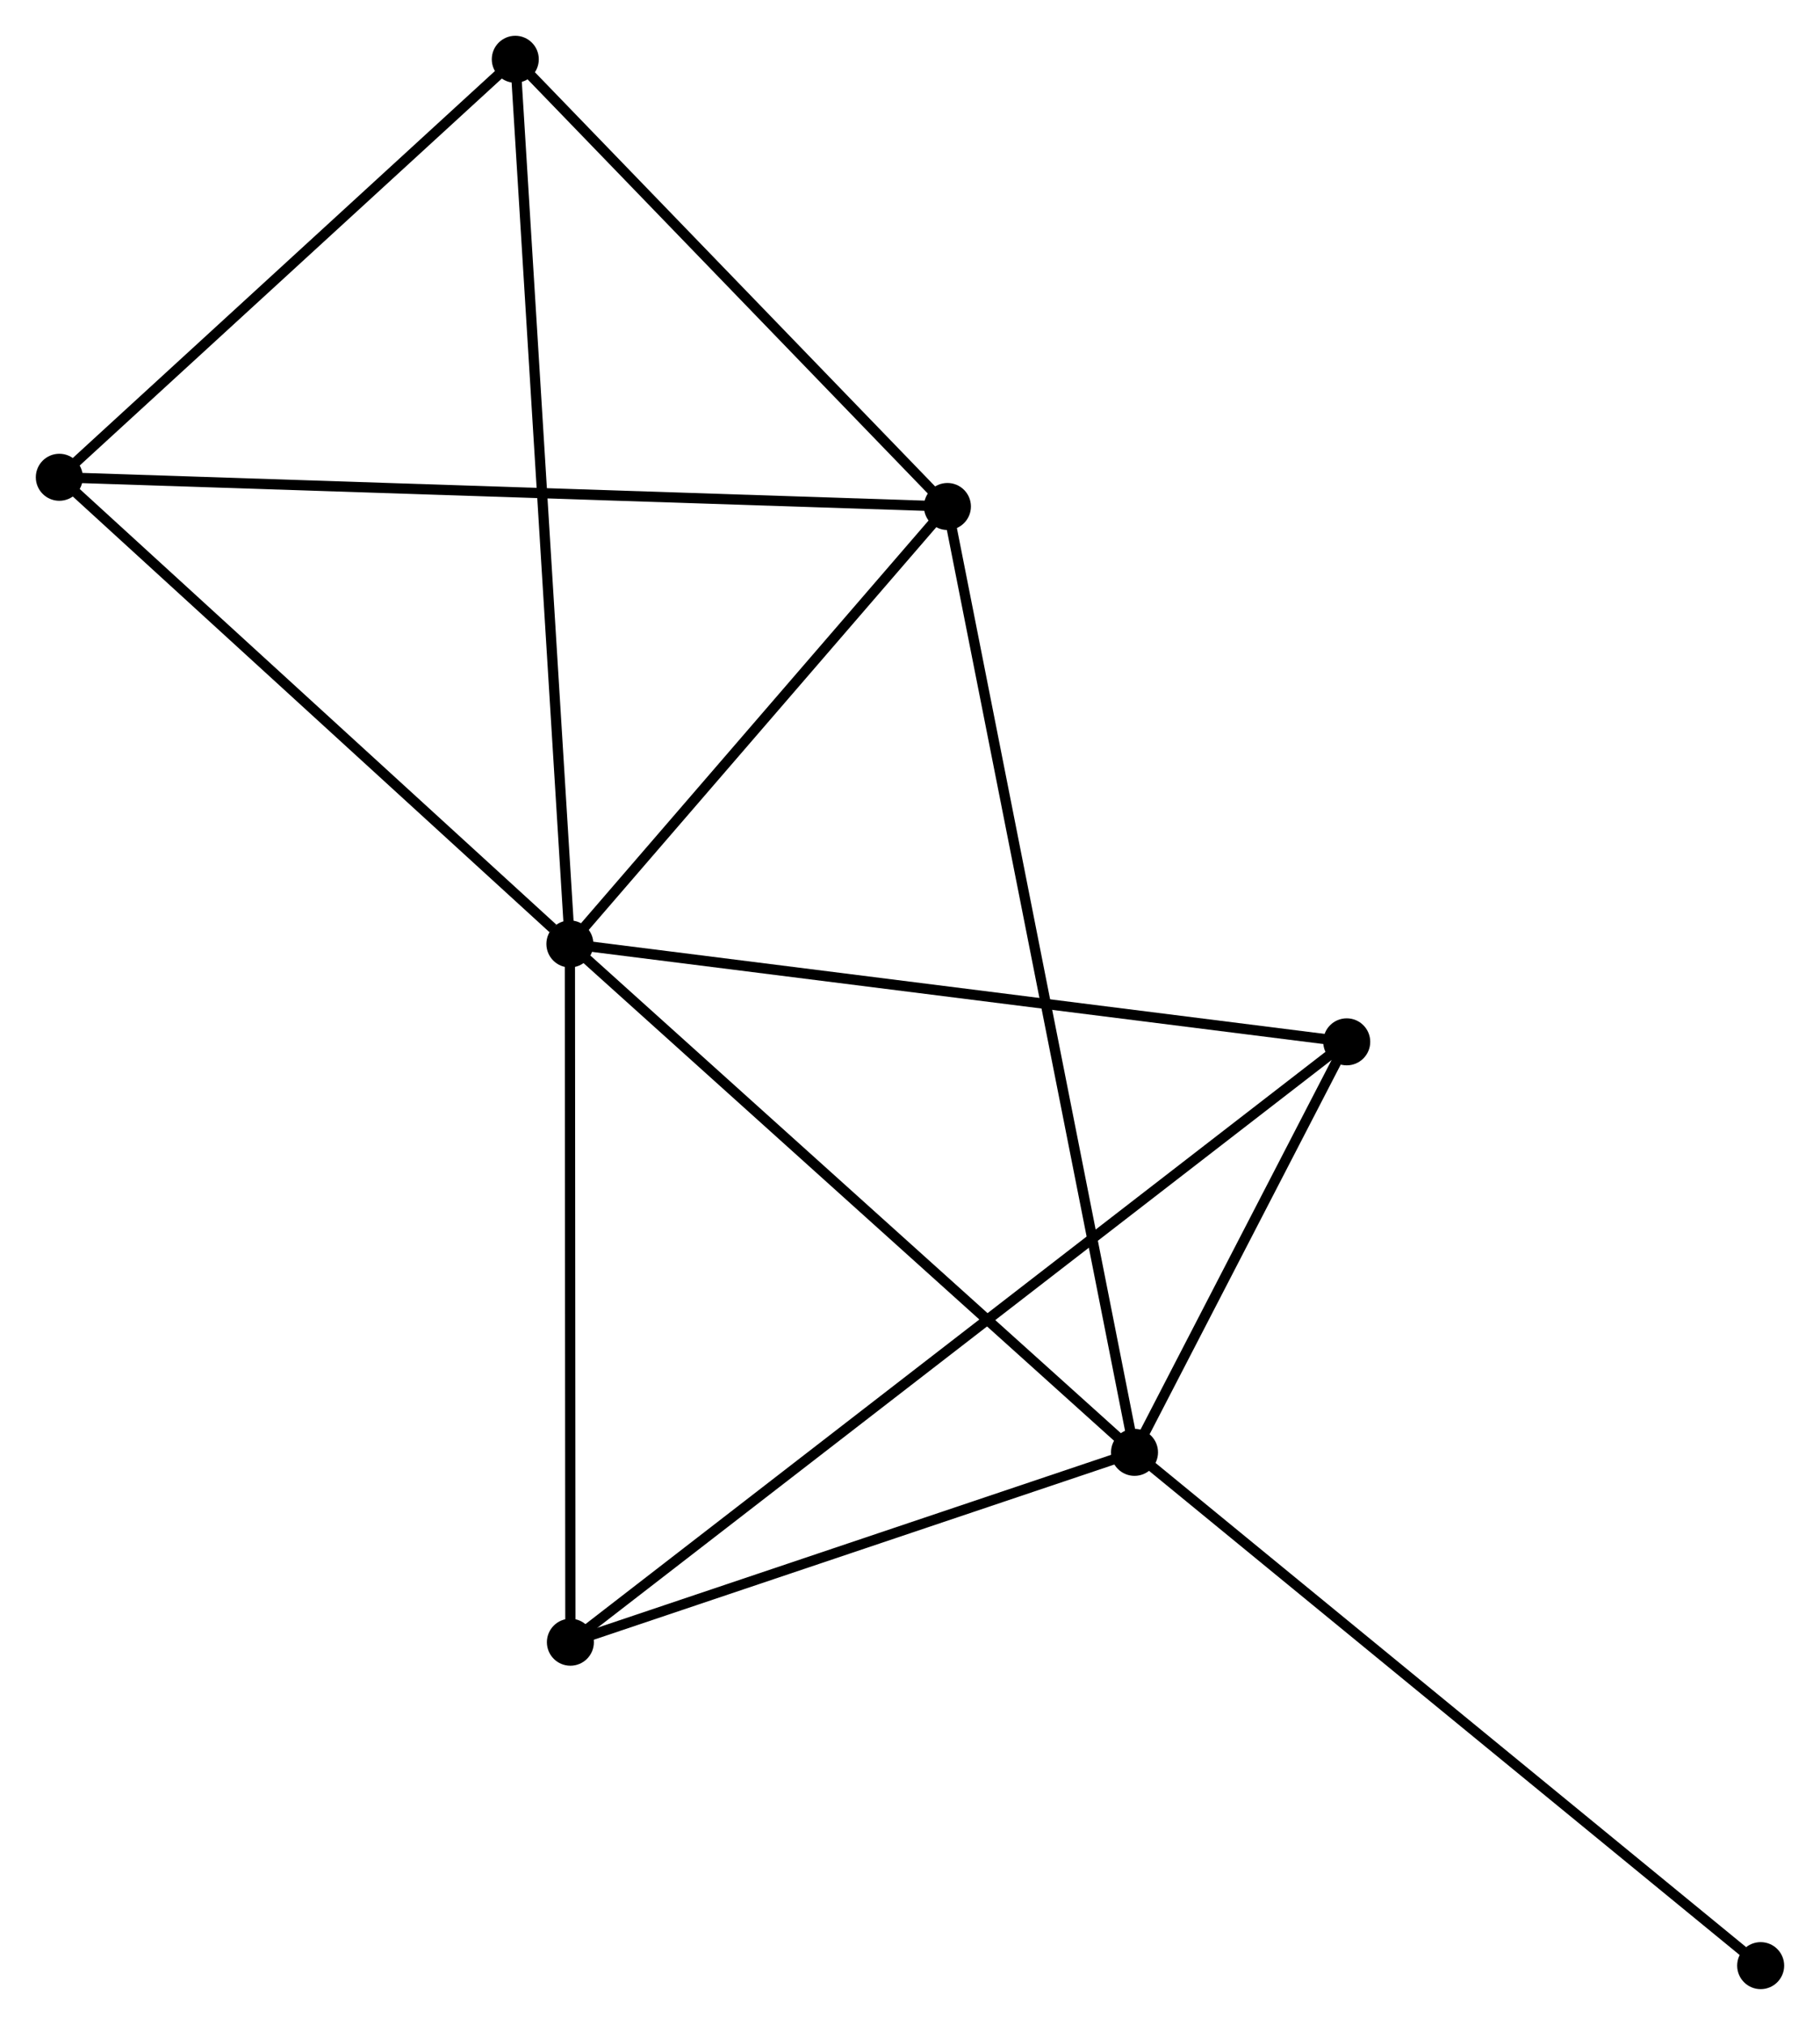 <?xml version="1.0" encoding="UTF-8" standalone="no"?>
<!DOCTYPE svg PUBLIC "-//W3C//DTD SVG 1.1//EN"
 "http://www.w3.org/Graphics/SVG/1.1/DTD/svg11.dtd">
<!-- Generated by graphviz version 2.36.0 (20140111.2315)
 -->
<!-- Title: %3 Pages: 1 -->
<svg width="178pt" height="198pt"
 viewBox="0.00 0.00 178.09 198.11" xmlns="http://www.w3.org/2000/svg" xmlns:xlink="http://www.w3.org/1999/xlink">
<g id="graph0" class="graph" transform="scale(1 1) rotate(0) translate(4 194.109)">
<title>%3</title>
<!-- 0 -->
<g id="node1" class="node"><title>0</title>
<ellipse fill="black" stroke="black" cx="51.763" cy="-101.757" rx="1.8" ry="1.8"/>
</g>
<!-- 1 -->
<g id="node2" class="node"><title>1</title>
<ellipse fill="black" stroke="black" cx="107.015" cy="-52.018" rx="1.8" ry="1.8"/>
</g>
<!-- 0&#45;&#45;1 -->
<g id="edge1" class="edge"><title>0&#45;&#45;1</title>
<path fill="none" stroke="black" d="M53.129,-100.527C60.707,-93.706 97.53,-60.557 105.494,-53.388"/>
</g>
<!-- 2 -->
<g id="node3" class="node"><title>2</title>
<ellipse fill="black" stroke="black" cx="88.707" cy="-144.556" rx="1.8" ry="1.8"/>
</g>
<!-- 0&#45;&#45;2 -->
<g id="edge2" class="edge"><title>0&#45;&#45;2</title>
<path fill="none" stroke="black" d="M52.992,-103.181C58.601,-109.679 81.738,-136.483 87.435,-143.083"/>
</g>
<!-- 3 -->
<g id="node4" class="node"><title>3</title>
<ellipse fill="black" stroke="black" cx="1.8" cy="-147.414" rx="1.8" ry="1.8"/>
</g>
<!-- 0&#45;&#45;3 -->
<g id="edge3" class="edge"><title>0&#45;&#45;3</title>
<path fill="none" stroke="black" d="M50.101,-103.276C42.38,-110.332 10.099,-139.83 3.13,-146.199"/>
</g>
<!-- 4 -->
<g id="node5" class="node"><title>4</title>
<ellipse fill="black" stroke="black" cx="127.782" cy="-92.18" rx="1.8" ry="1.8"/>
</g>
<!-- 0&#45;&#45;4 -->
<g id="edge4" class="edge"><title>0&#45;&#45;4</title>
<path fill="none" stroke="black" d="M53.642,-101.52C64.16,-100.195 115.624,-93.712 125.969,-92.408"/>
</g>
<!-- 5 -->
<g id="node6" class="node"><title>5</title>
<ellipse fill="black" stroke="black" cx="46.42" cy="-188.309" rx="1.8" ry="1.8"/>
</g>
<!-- 0&#45;&#45;5 -->
<g id="edge5" class="edge"><title>0&#45;&#45;5</title>
<path fill="none" stroke="black" d="M51.651,-103.564C50.956,-114.828 47.225,-175.277 46.532,-186.512"/>
</g>
<!-- 6 -->
<g id="node7" class="node"><title>6</title>
<ellipse fill="black" stroke="black" cx="51.812" cy="-33.442" rx="1.8" ry="1.8"/>
</g>
<!-- 0&#45;&#45;6 -->
<g id="edge6" class="edge"><title>0&#45;&#45;6</title>
<path fill="none" stroke="black" d="M51.764,-99.786C51.772,-89.81 51.803,-44.979 51.81,-35.291"/>
</g>
<!-- 1&#45;&#45;2 -->
<g id="edge7" class="edge"><title>1&#45;&#45;2</title>
<path fill="none" stroke="black" d="M106.633,-53.951C104.25,-65.994 91.463,-130.622 89.087,-142.634"/>
</g>
<!-- 1&#45;&#45;4 -->
<g id="edge8" class="edge"><title>1&#45;&#45;4</title>
<path fill="none" stroke="black" d="M107.908,-53.744C111.324,-60.35 123.546,-83.988 126.917,-90.505"/>
</g>
<!-- 1&#45;&#45;6 -->
<g id="edge9" class="edge"><title>1&#45;&#45;6</title>
<path fill="none" stroke="black" d="M105.178,-51.4C96.797,-48.58 62.224,-36.946 53.712,-34.081"/>
</g>
<!-- 7 -->
<g id="node8" class="node"><title>7</title>
<ellipse fill="black" stroke="black" cx="168.288" cy="-1.8" rx="1.8" ry="1.8"/>
</g>
<!-- 1&#45;&#45;7 -->
<g id="edge10" class="edge"><title>1&#45;&#45;7</title>
<path fill="none" stroke="black" d="M108.53,-50.777C116.933,-43.89 157.769,-10.421 166.601,-3.182"/>
</g>
<!-- 2&#45;&#45;3 -->
<g id="edge11" class="edge"><title>2&#45;&#45;3</title>
<path fill="none" stroke="black" d="M86.891,-144.616C75.581,-144.988 14.886,-146.984 3.605,-147.355"/>
</g>
<!-- 2&#45;&#45;5 -->
<g id="edge12" class="edge"><title>2&#45;&#45;5</title>
<path fill="none" stroke="black" d="M87.3,-146.012C80.879,-152.655 54.397,-180.057 47.876,-186.803"/>
</g>
<!-- 3&#45;&#45;5 -->
<g id="edge13" class="edge"><title>3&#45;&#45;5</title>
<path fill="none" stroke="black" d="M3.285,-148.775C10.059,-154.984 38.004,-180.596 44.885,-186.902"/>
</g>
<!-- 4&#45;&#45;6 -->
<g id="edge14" class="edge"><title>4&#45;&#45;6</title>
<path fill="none" stroke="black" d="M126.196,-90.953C116.309,-83.309 63.251,-42.286 53.39,-34.662"/>
</g>
</g>
</svg>
